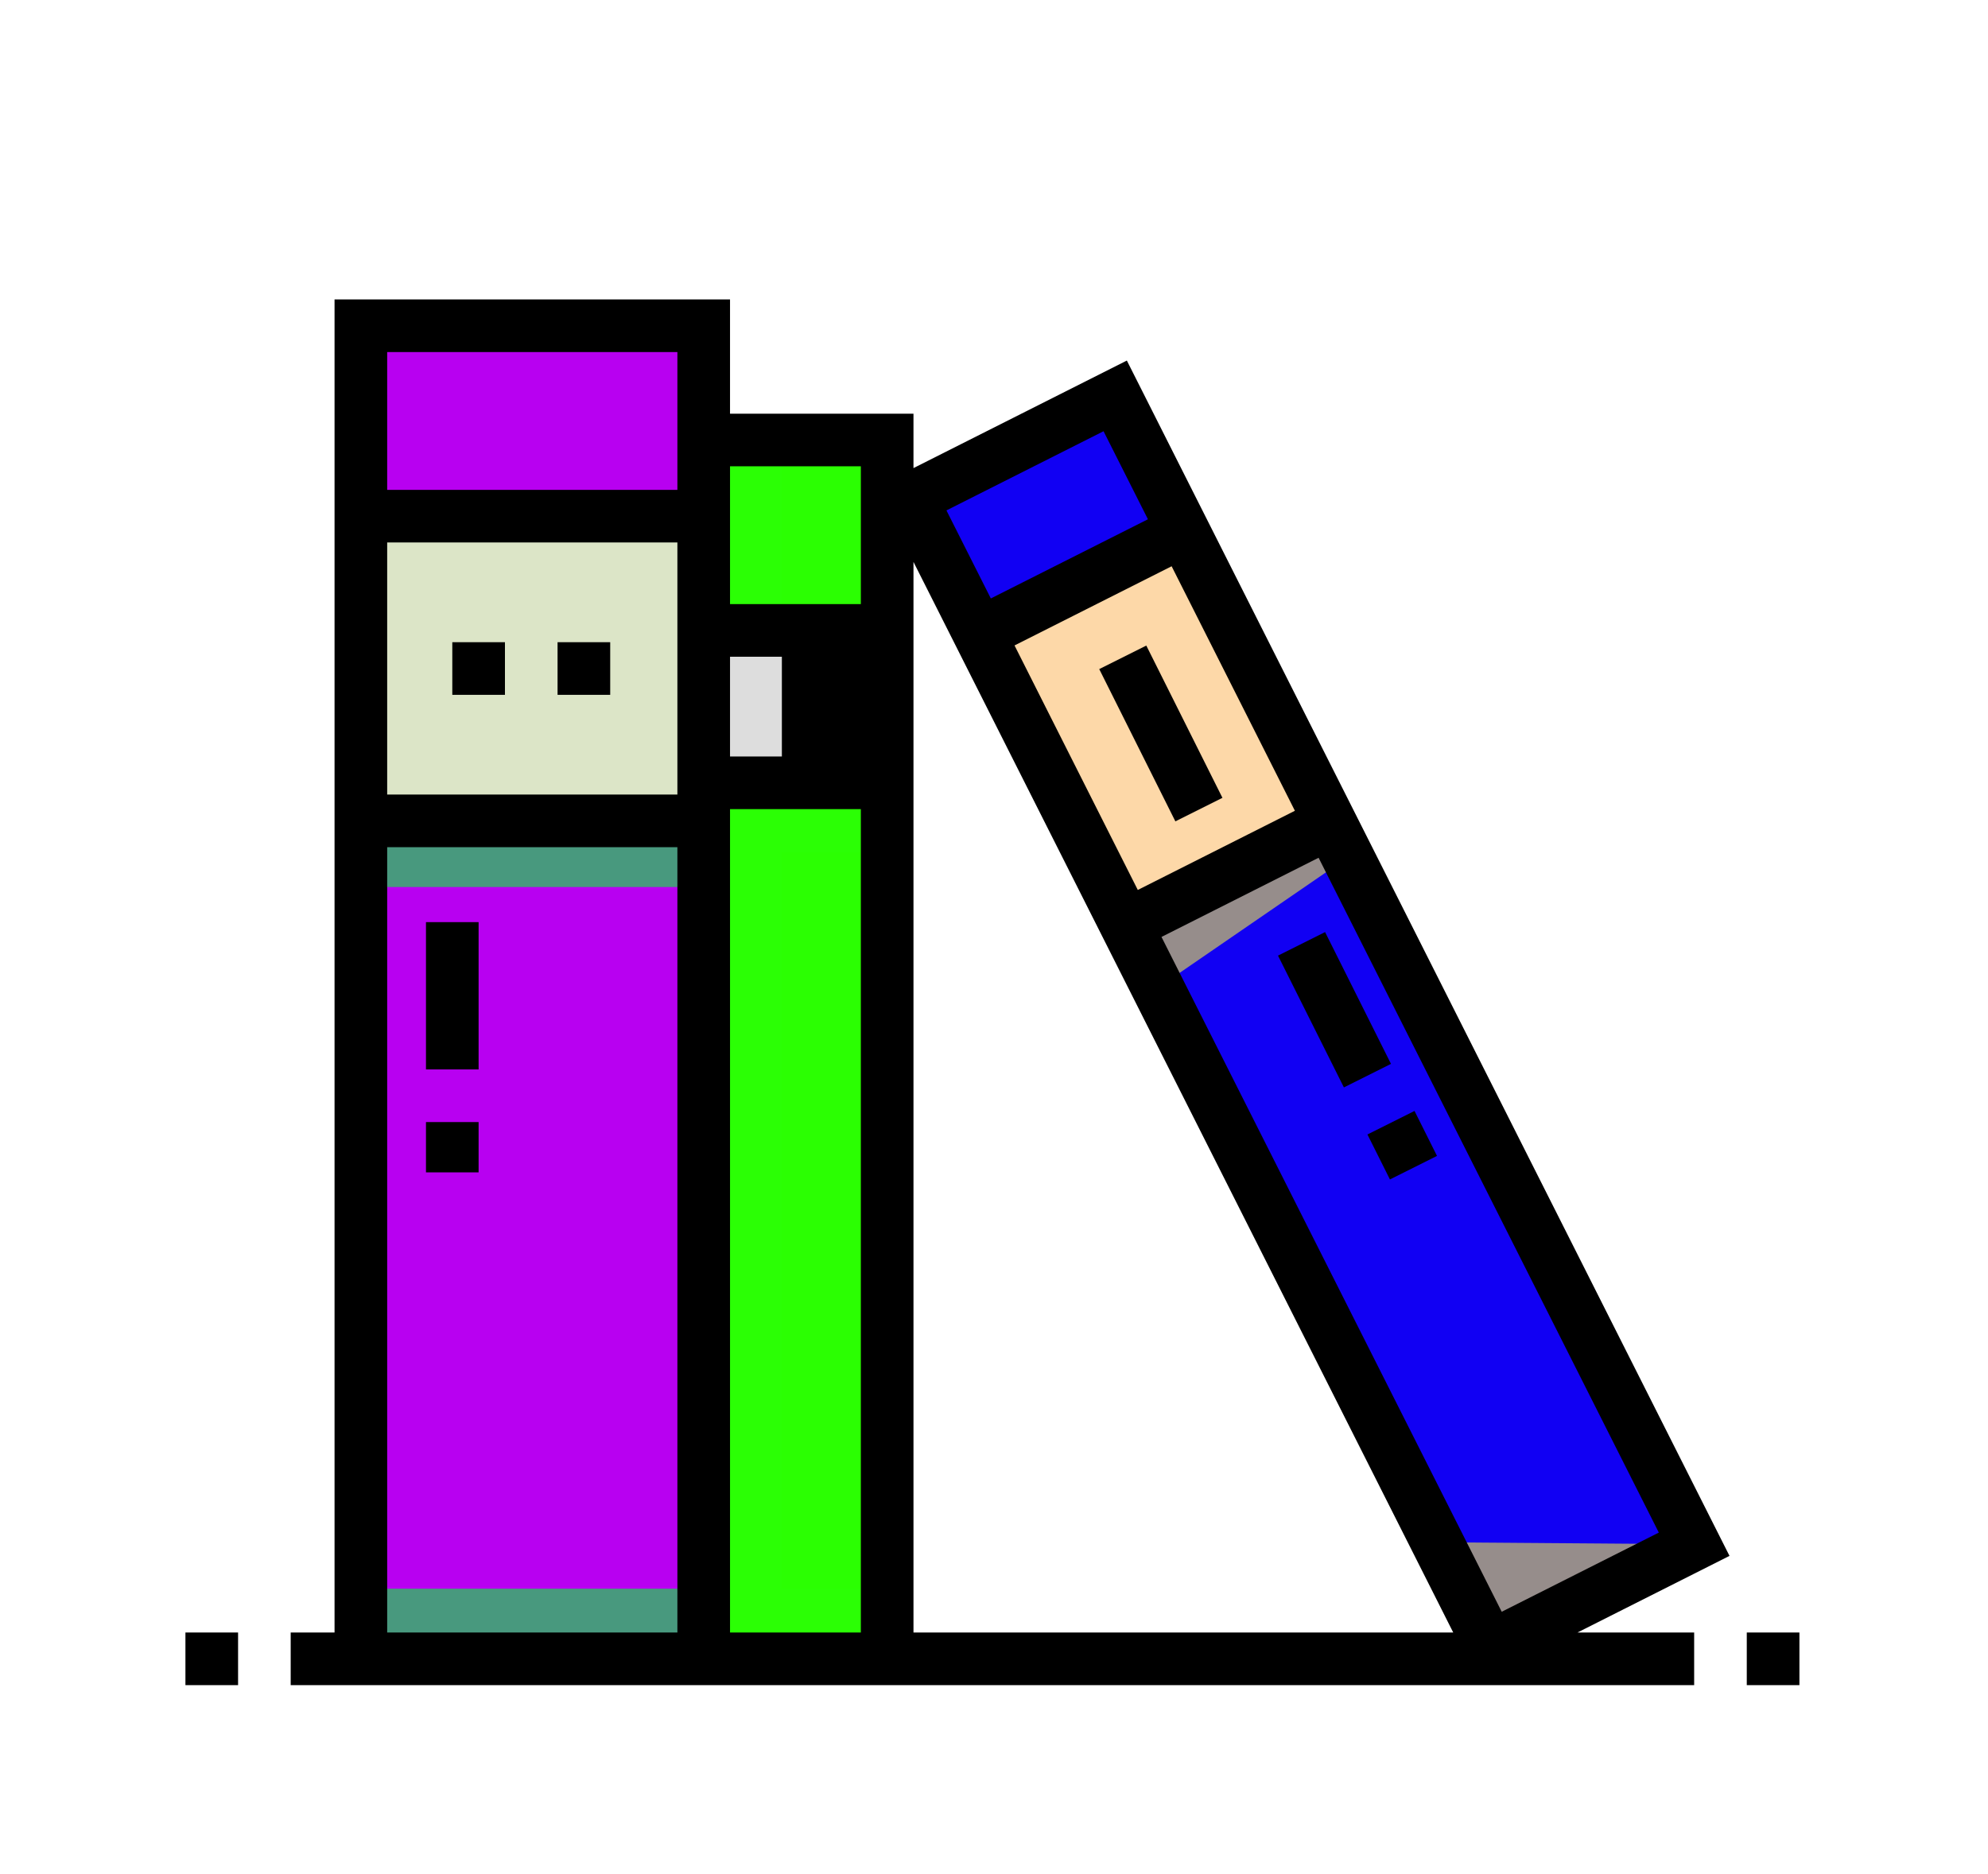<?xml version="1.0" encoding="UTF-8" standalone="no" ?>
<!DOCTYPE svg PUBLIC "-//W3C//DTD SVG 1.1//EN" "http://www.w3.org/Graphics/SVG/1.1/DTD/svg11.dtd">
<svg xmlns="http://www.w3.org/2000/svg" xmlns:xlink="http://www.w3.org/1999/xlink" version="1.1" width="107.21" height="101.061" xml:space="preserve">
<desc>Created with Fabric.js 1.6.0-rc.1</desc>
<defs></defs>
<g style="stroke: none; stroke-width: 1; stroke-dasharray: none; stroke-linecap: butt; stroke-linejoin: miter; stroke-miterlimit: 10; fill: none; fill-rule: nonzero; opacity: 1;" transform="translate(10 10) scale(0.17 0.17)" >
  <rect x="318.15" y="61.24" rx="0" ry="0" width="72.5" height="408.02" style="stroke: none; stroke-width: 1; stroke-dasharray: none; stroke-linecap: butt; stroke-linejoin: miter; stroke-miterlimit: 10; fill: #1100f3; fill-rule: nonzero; opacity: 1;" transform=" matrix(0.893 -0.45 0.45 0.893 -81.46 187.901) "/>
  <rect x="164.41" y="80.77" rx="0" ry="0" width="58.2" height="386.7" style="stroke: none; stroke-width: 1; stroke-dasharray: none; stroke-linecap: butt; stroke-linejoin: miter; stroke-miterlimit: 10; fill: #2bff02; fill-rule: nonzero; opacity: 1;" transform=" matrix(1 0 0 1 0 0) "/>
  <polygon points="222.61,211.48 222.61,189.22 189.22,189.22 189.22,80.78 164.41,80.78 164.41,467.48 222.61,467.48 222.61,445.22 189.22,445.22 189.22,211.48 " style="stroke: none; stroke-width: 1; stroke-dasharray: none; stroke-linecap: butt; stroke-linejoin: miter; stroke-miterlimit: 10; fill: #2bff05; fill-rule: nonzero; opacity: 1;" transform="  matrix(1 0 0 1 0 0) "/>
  <rect x="55.65" y="44.52" rx="0" ry="0" width="108.75" height="422.96" style="stroke: none; stroke-width: 1; stroke-dasharray: none; stroke-linecap: butt; stroke-linejoin: miter; stroke-miterlimit: 10; fill: #b800f1; fill-rule: nonzero; opacity: 1;" transform=" matrix(1 0 0 1 0 0) "/>
  <rect x="55.65" y="104.95" rx="0" ry="0" width="108.75" height="96.68" style="stroke: none; stroke-width: 1; stroke-dasharray: none; stroke-linecap: butt; stroke-linejoin: miter; stroke-miterlimit: 10; fill: #DCE5C7; fill-rule: nonzero; opacity: 1;" transform=" matrix(1 0 0 1 0 0) "/>
  <rect x="55.65" y="200.35" rx="0" ry="0" width="108.75" height="22.26" style="stroke: none; stroke-width: 1; stroke-dasharray: none; stroke-linecap: butt; stroke-linejoin: miter; stroke-miterlimit: 10; fill: #48997E; fill-rule: nonzero; opacity: 1;" transform=" matrix(1 0 0 1 0 0) "/>
  <rect x="164.41" y="141.2" rx="0" ry="0" width="58.2" height="48.34" style="stroke: none; stroke-width: 1; stroke-dasharray: none; stroke-linecap: butt; stroke-linejoin: miter; stroke-miterlimit: 10; fill: #000000; fill-rule: nonzero; opacity: 1;" transform=" matrix(1 0 0 1 0 0) "/>
  <polygon points="308.44,254.62 368.75,213.18 363.17,202.11 298.42,234.75 " style="stroke: none; stroke-width: 1; stroke-dasharray: none; stroke-linecap: butt; stroke-linejoin: miter; stroke-miterlimit: 10; fill: #968D8B; fill-rule: nonzero; opacity: 1;" transform="  matrix(1 0 0 1 0 0) "/>
  <rect x="271.23" y="120.39" rx="0" ry="0" width="72.5" height="103.57" style="stroke: none; stroke-width: 1; stroke-dasharray: none; stroke-linecap: butt; stroke-linejoin: miter; stroke-miterlimit: 10; fill: #FDD8A8; fill-rule: nonzero; opacity: 1;" transform=" matrix(0.893 -0.45 0.45 0.893 -44.588 156.819) "/>
  <rect x="164.41" y="141.2" rx="0" ry="0" width="24.8" height="48.34" style="stroke: none; stroke-width: 1; stroke-dasharray: none; stroke-linecap: butt; stroke-linejoin: miter; stroke-miterlimit: 10; fill: #DDDDDD; fill-rule: nonzero; opacity: 1;" transform=" matrix(1 0 0 1 0 0) "/>
  <rect x="164.41" y="189.22" rx="0" ry="0" width="58.2" height="22.26" style="stroke: none; stroke-width: 1; stroke-dasharray: none; stroke-linecap: butt; stroke-linejoin: miter; stroke-miterlimit: 10; fill: #2bff05; fill-rule: nonzero; opacity: 1;" transform=" matrix(1 0 0 1 0 0) "/>
  <rect x="55.65" y="445.22" rx="0" ry="0" width="108.75" height="22.26" style="stroke: none; stroke-width: 1; stroke-dasharray: none; stroke-linecap: butt; stroke-linejoin: miter; stroke-miterlimit: 10; fill: #48997E; fill-rule: nonzero; opacity: 1;" transform=" matrix(1 0 0 1 0 0) "/>
  <polygon points="397.1,430.5 413.86,463.76 478.61,431.12 " style="stroke: none; stroke-width: 1; stroke-dasharray: none; stroke-linecap: butt; stroke-linejoin: miter; stroke-miterlimit: 10; fill: #968D8B; fill-rule: nonzero; opacity: 1;" transform="  matrix(1 0 0 1 0 0) "/>
  <path d="M 93.003 313.136 H 76.307 v -15.953 h 16.696 V 313.136 z M 93.003 280.487 H 76.307 v -46.748 h 16.696 V 280.487 z" style="stroke: none; stroke-width: 1; stroke-dasharray: none; stroke-linecap: butt; stroke-linejoin: miter; stroke-miterlimit: 10; fill: #000000; fill-rule: nonzero; opacity: 1;" transform=" matrix(1 0 0 1 0 0) " stroke-linecap="round" />
  <path d="M 382.099 315.385 l -7.135 -14.269 l 14.933 -7.466 l 7.135 14.269 L 382.099 315.385 z M 367.498 286.184 l -20.906 -41.813 l 14.933 -7.466 l 20.906 41.813 L 367.498 286.184 z" style="stroke: none; stroke-width: 1; stroke-dasharray: none; stroke-linecap: butt; stroke-linejoin: miter; stroke-miterlimit: 10; fill: #000000; fill-rule: nonzero; opacity: 1;" transform=" matrix(1 0 0 1 0 0) " stroke-linecap="round" />
  <rect x="118.05" y="144.93" rx="0" ry="0" width="16.7" height="16.7" style="stroke: none; stroke-width: 1; stroke-dasharray: none; stroke-linecap: butt; stroke-linejoin: miter; stroke-miterlimit: 10; fill: #000000; fill-rule: nonzero; opacity: 1;" transform=" matrix(1 0 0 1 0 0) "/>
  <rect x="84.66" y="144.93" rx="0" ry="0" width="16.7" height="16.7" style="stroke: none; stroke-width: 1; stroke-dasharray: none; stroke-linecap: butt; stroke-linejoin: miter; stroke-miterlimit: 10; fill: #000000; fill-rule: nonzero; opacity: 1;" transform=" matrix(1 0 0 1 0 0) "/>
  <path d="M 374.377 205.805 L 374.377 205.805 L 320.24 98.412 l 0 0 l -21.596 -42.841 l -67.688 34.12 V 72.427 H 172.76 V 36.174 H 47.304 v 60.423 v 113.371 V 459.13 H 33.391 v 16.696 h 13.913 h 108.76 h 16.696 h 58.197 h 247.652 V 459.13 h -37.015 l 48.227 -24.311 L 374.377 205.805 z M 467.397 427.426 l -49.837 25.122 L 309.632 238.444 l 49.837 -25.122 L 467.397 427.426 z M 263.01 145.959 l 49.837 -25.122 l 39.106 77.576 l -49.837 25.123 l -7.878 -15.628 L 263.01 145.959 z M 291.251 77.994 l 14.081 27.933 l -49.838 25.122 l -14.081 -27.933 L 291.251 77.994 z M 214.261 89.122 v 43.727 H 172.76 V 96.597 v -7.473 h 41.501 V 89.122 z M 214.261 181.188 H 172.76 v -31.643 h 41.501 V 181.188 z M 156.064 193.272 H 64 v -79.98 h 92.064 v 19.557 L 156.064 193.272 L 156.064 193.272 z M 64 52.87 h 92.064 v 19.557 v 24.169 H 64 V 52.87 z M 64 459.13 V 209.968 h 92.064 V 459.13 H 64 z M 172.76 459.13 V 209.968 v -12.084 h 41.501 V 459.13 H 172.76 z M 230.957 459.13 V 197.884 V 132.85 v -13.388 l 9.63 19.103 l 0 0 l 54.136 107.393 l 0 0 L 402.18 459.13 H 230.957 z" style="stroke: none; stroke-width: 1; stroke-dasharray: none; stroke-linecap: butt; stroke-linejoin: miter; stroke-miterlimit: 10; fill: #000000; fill-rule: nonzero; opacity: 1;" transform=" matrix(1 0 0 1 0 0) " stroke-linecap="round" />
  <rect x="282.41" y="165.37" rx="0" ry="0" width="54.04" height="16.7" style="stroke: none; stroke-width: 1; stroke-dasharray: none; stroke-linecap: butt; stroke-linejoin: miter; stroke-miterlimit: 10; fill: #000000; fill-rule: nonzero; opacity: 1;" transform=" matrix(-0.447 -0.894 0.894 -0.447 292.434 528.169) "/>
  <rect x="0" y="459.13" rx="0" ry="0" width="16.7" height="16.7" style="stroke: none; stroke-width: 1; stroke-dasharray: none; stroke-linecap: butt; stroke-linejoin: miter; stroke-miterlimit: 10; fill: #000000; fill-rule: nonzero; opacity: 1;" transform=" matrix(1 0 0 1 0 0) "/>
  <rect x="495.3" y="459.13" rx="0" ry="0" width="16.7" height="16.7" style="stroke: none; stroke-width: 1; stroke-dasharray: none; stroke-linecap: butt; stroke-linejoin: miter; stroke-miterlimit: 10; fill: #000000; fill-rule: nonzero; opacity: 1;" transform=" matrix(1 0 0 1 0 0) "/>
</g>
</svg>